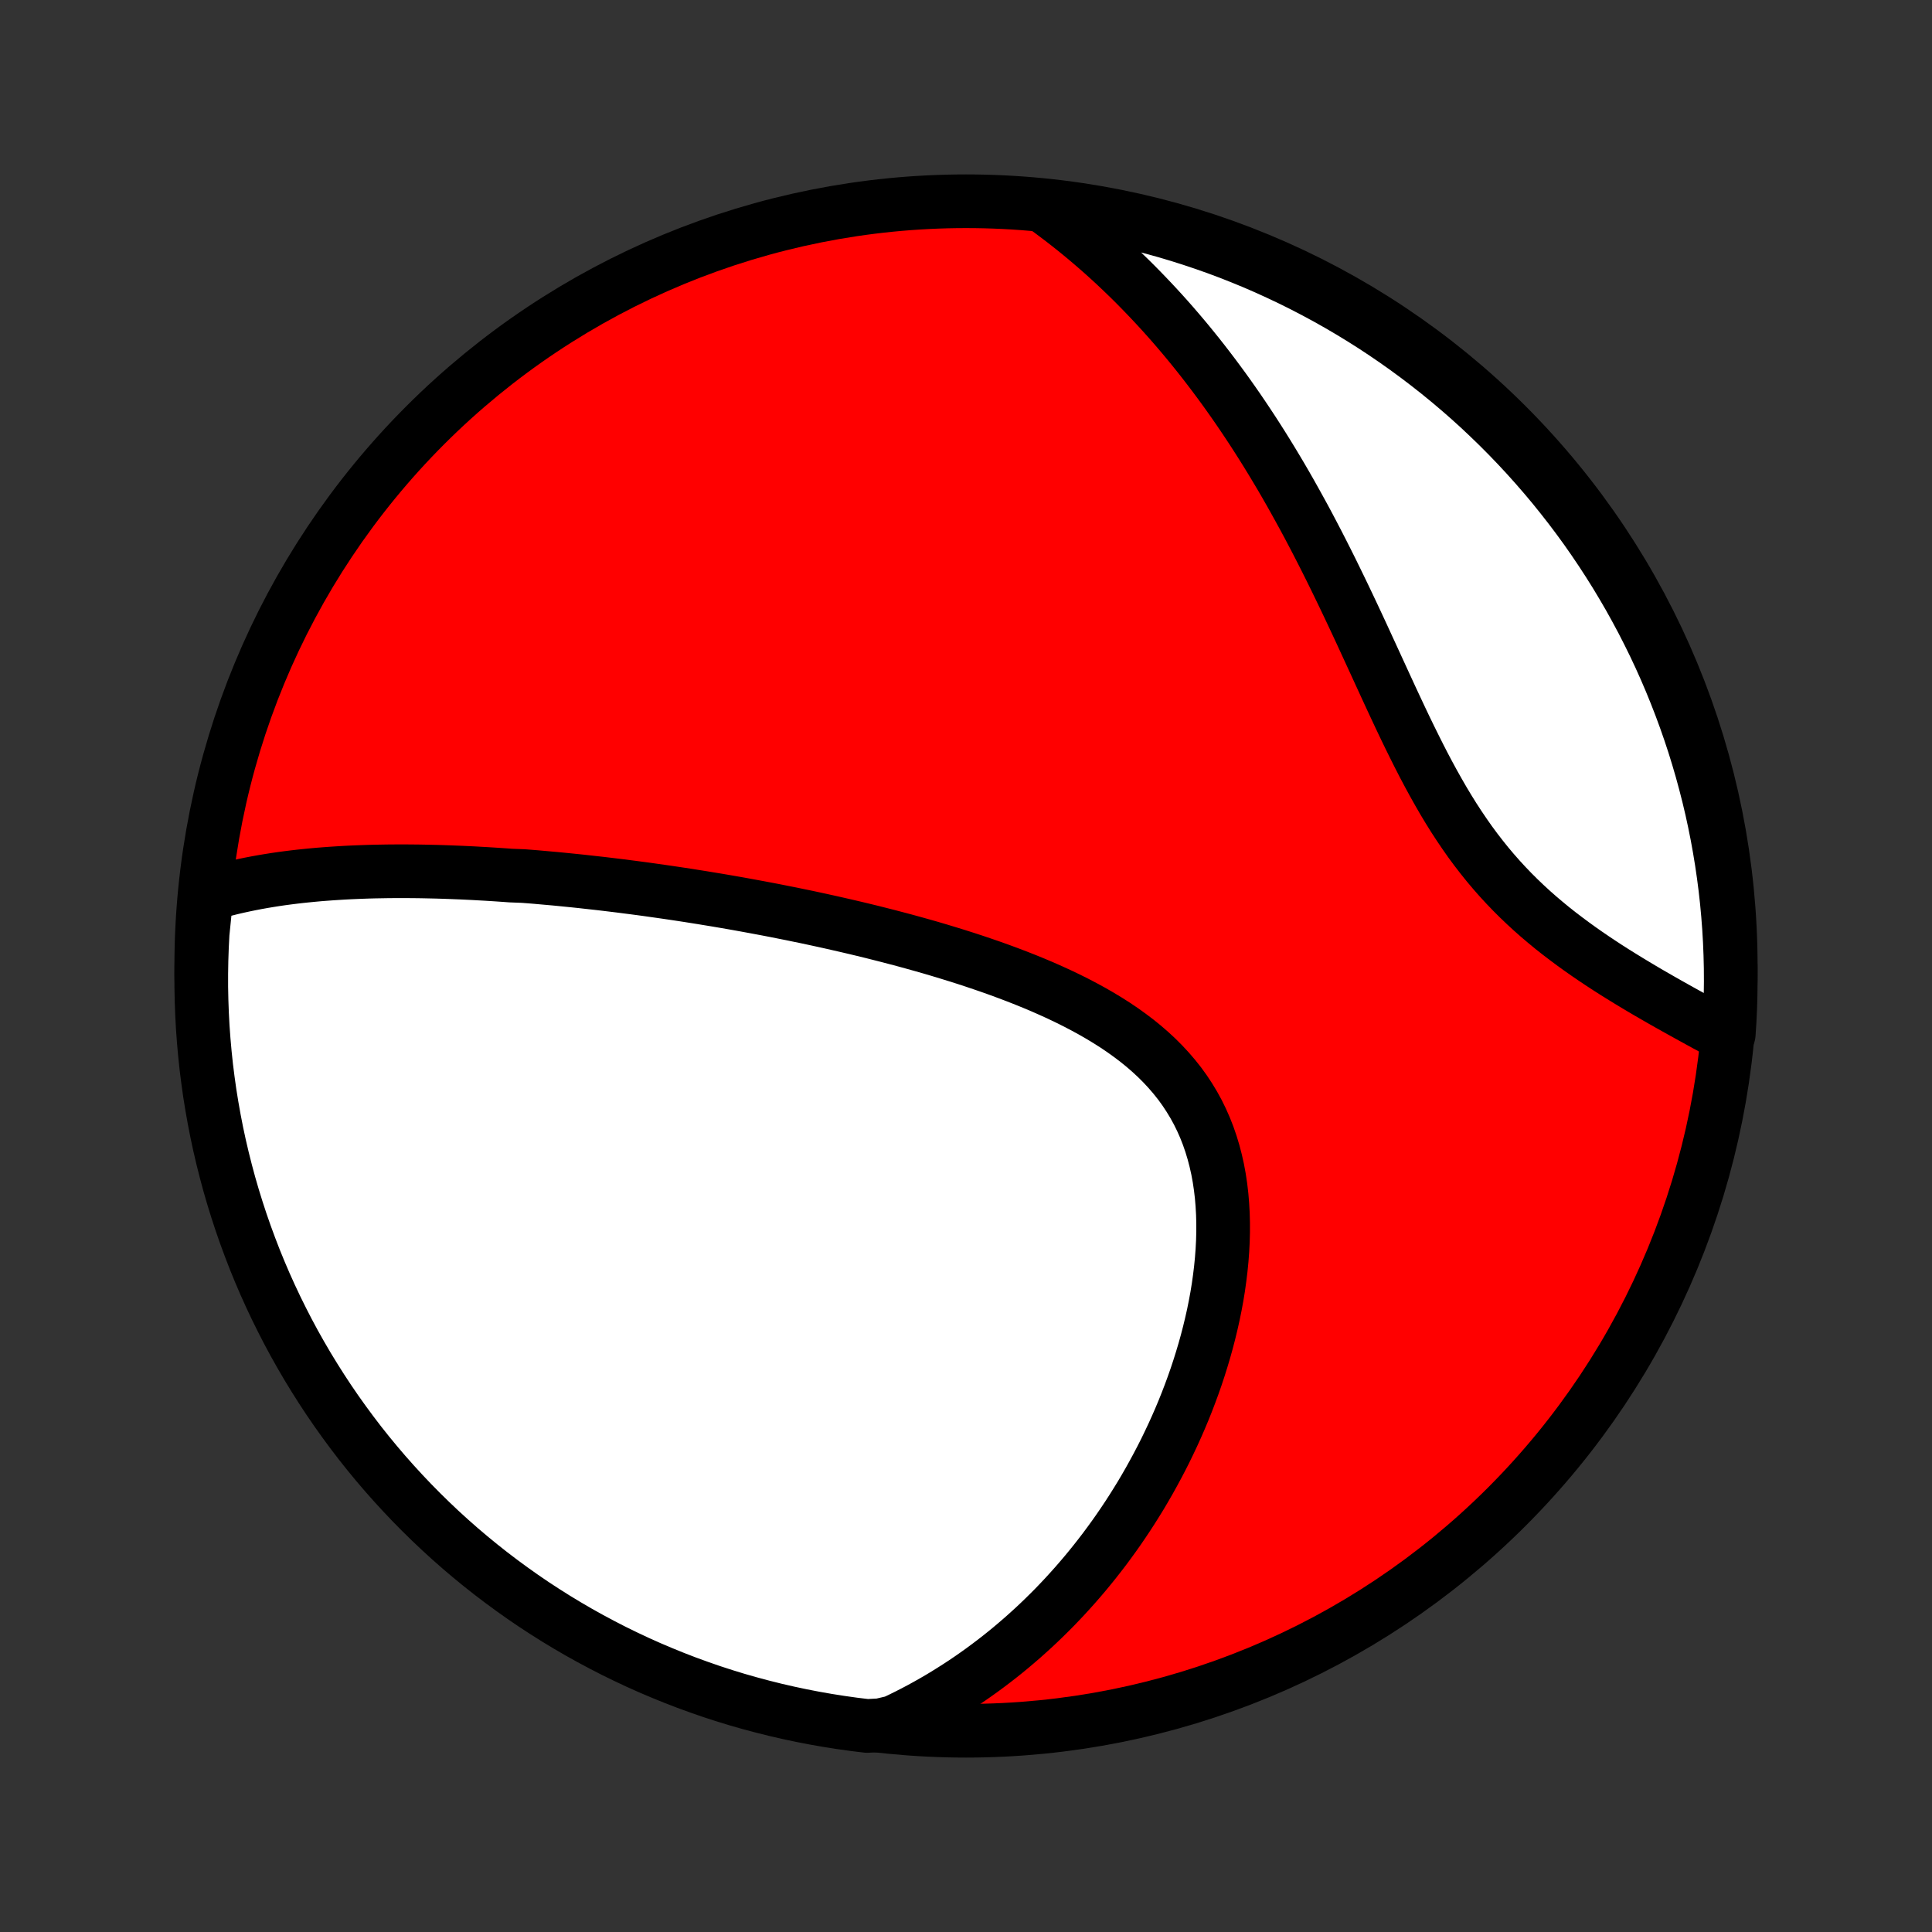 <?xml version="1.0" encoding="utf-8" standalone="no"?>
<!DOCTYPE svg PUBLIC "-//W3C//DTD SVG 1.1//EN"
  "http://www.w3.org/Graphics/SVG/1.1/DTD/svg11.dtd">
<!-- Created with matplotlib (http://matplotlib.org/) -->
<svg height="72pt" version="1.1" viewBox="0 0 72 72" width="72pt" xmlns="http://www.w3.org/2000/svg" xmlns:xlink="http://www.w3.org/1999/xlink">
 <rect x="0" y="0" width="72" height="72" fill="#333333" stroke="none"/>
 <defs>
  <style type="text/css">
*{stroke-linecap:butt;stroke-linejoin:round;}
  </style>
 </defs>
 <g id="figure_1">
  <g id="patch_1">
   <path d="
M0 72
L72 72
L72 0
L0 0
z
" style="fill:none;"/>
  </g>
  <g id="axes_1">
   <g id="PatchCollection_1">
    <defs>
     <path d="
M36 -7.5
C43.558 -7.5 50.808 -10.503 56.153 -15.848
C61.497 -21.192 64.5 -28.442 64.5 -36
C64.5 -43.558 61.497 -50.808 56.153 -56.153
C50.808 -61.497 43.558 -64.5 36 -64.5
C28.442 -64.5 21.192 -61.497 15.848 -56.153
C10.503 -50.808 7.5 -43.558 7.5 -36
C7.5 -28.442 10.503 -21.192 15.848 -15.848
C21.192 -10.503 28.442 -7.5 36 -7.5
z
" id="C0_0_a811fe30f3"/>
     <path d="
M7.697 -38.648
L7.929 -38.719
L8.162 -38.785
L8.395 -38.847
L8.628 -38.906
L8.861 -38.96
L9.095 -39.011
L9.328 -39.059
L9.562 -39.104
L9.795 -39.146
L10.029 -39.185
L10.262 -39.222
L10.495 -39.256
L10.729 -39.287
L10.961 -39.316
L11.194 -39.343
L11.427 -39.367
L11.659 -39.39
L11.891 -39.411
L12.123 -39.429
L12.354 -39.446
L12.586 -39.461
L12.817 -39.475
L13.048 -39.487
L13.278 -39.497
L13.509 -39.506
L13.739 -39.514
L13.969 -39.52
L14.199 -39.524
L14.429 -39.528
L14.658 -39.53
L14.888 -39.531
L15.117 -39.531
L15.347 -39.529
L15.576 -39.527
L15.806 -39.523
L16.035 -39.518
L16.265 -39.513
L16.494 -39.506
L16.724 -39.498
L16.954 -39.489
L17.184 -39.48
L17.414 -39.469
L17.645 -39.458
L17.875 -39.445
L18.107 -39.432
L18.338 -39.418
L18.57 -39.403
L18.802 -39.387
L19.035 -39.37
L19.502 -39.352
L19.737 -39.334
L19.972 -39.315
L20.207 -39.294
L20.444 -39.273
L20.681 -39.252
L20.919 -39.229
L21.158 -39.205
L21.398 -39.181
L21.639 -39.156
L21.88 -39.129
L22.123 -39.102
L22.367 -39.075
L22.611 -39.046
L22.858 -39.016
L23.105 -38.986
L23.353 -38.954
L23.603 -38.922
L23.854 -38.889
L24.106 -38.855
L24.36 -38.819
L24.615 -38.783
L24.872 -38.746
L25.13 -38.708
L25.39 -38.669
L25.651 -38.629
L25.914 -38.587
L26.179 -38.545
L26.445 -38.501
L26.714 -38.457
L26.984 -38.411
L27.256 -38.364
L27.529 -38.316
L27.805 -38.266
L28.082 -38.215
L28.362 -38.163
L28.643 -38.11
L28.927 -38.055
L29.212 -37.998
L29.5 -37.941
L29.789 -37.881
L30.081 -37.821
L30.374 -37.758
L30.669 -37.694
L30.967 -37.628
L31.266 -37.56
L31.568 -37.491
L31.871 -37.42
L32.176 -37.347
L32.483 -37.272
L32.792 -37.194
L33.103 -37.115
L33.415 -37.033
L33.729 -36.95
L34.045 -36.863
L34.361 -36.775
L34.68 -36.684
L34.999 -36.59
L35.319 -36.493
L35.64 -36.394
L35.962 -36.292
L36.284 -36.187
L36.607 -36.078
L36.929 -35.967
L37.252 -35.852
L37.574 -35.733
L37.895 -35.611
L38.215 -35.485
L38.534 -35.355
L38.851 -35.221
L39.166 -35.082
L39.479 -34.939
L39.789 -34.791
L40.096 -34.638
L40.398 -34.48
L40.697 -34.317
L40.991 -34.148
L41.279 -33.974
L41.562 -33.794
L41.839 -33.607
L42.108 -33.414
L42.371 -33.215
L42.626 -33.008
L42.872 -32.795
L43.109 -32.575
L43.337 -32.347
L43.555 -32.112
L43.763 -31.87
L43.961 -31.621
L44.147 -31.364
L44.322 -31.099
L44.486 -30.828
L44.639 -30.549
L44.779 -30.264
L44.908 -29.972
L45.025 -29.674
L45.13 -29.369
L45.224 -29.059
L45.306 -28.744
L45.378 -28.424
L45.438 -28.099
L45.487 -27.77
L45.526 -27.438
L45.554 -27.103
L45.573 -26.765
L45.582 -26.425
L45.582 -26.084
L45.573 -25.741
L45.555 -25.397
L45.529 -25.053
L45.495 -24.709
L45.453 -24.365
L45.405 -24.021
L45.349 -23.679
L45.286 -23.338
L45.217 -22.999
L45.141 -22.661
L45.06 -22.326
L44.973 -21.992
L44.881 -21.662
L44.783 -21.334
L44.681 -21.009
L44.574 -20.686
L44.462 -20.367
L44.346 -20.052
L44.226 -19.739
L44.102 -19.43
L43.974 -19.125
L43.842 -18.823
L43.707 -18.525
L43.568 -18.231
L43.427 -17.94
L43.282 -17.654
L43.134 -17.371
L42.983 -17.092
L42.83 -16.816
L42.674 -16.545
L42.516 -16.277
L42.354 -16.014
L42.191 -15.754
L42.025 -15.498
L41.857 -15.246
L41.687 -14.997
L41.515 -14.753
L41.34 -14.512
L41.164 -14.274
L40.985 -14.041
L40.805 -13.811
L40.623 -13.585
L40.439 -13.362
L40.253 -13.143
L40.065 -12.927
L39.875 -12.715
L39.684 -12.506
L39.491 -12.301
L39.296 -12.098
L39.099 -11.9
L38.9 -11.704
L38.7 -11.512
L38.498 -11.323
L38.294 -11.138
L38.089 -10.955
L37.881 -10.776
L37.672 -10.599
L37.461 -10.426
L37.248 -10.256
L37.033 -10.089
L36.816 -9.925
L36.598 -9.764
L36.377 -9.606
L36.155 -9.451
L35.93 -9.299
L35.703 -9.15
L35.474 -9.004
L35.243 -8.86
L35.01 -8.72
L34.775 -8.583
L34.537 -8.449
L34.297 -8.317
L34.054 -8.189
L33.809 -8.064
L33.562 -7.942
L33.312 -7.823
L32.81 -7.706
L32.316 -7.679
L31.823 -7.739
L31.332 -7.808
L30.842 -7.885
L30.353 -7.971
L29.867 -8.065
L29.382 -8.168
L28.899 -8.279
L28.419 -8.399
L27.94 -8.527
L27.464 -8.663
L26.991 -8.808
L26.52 -8.961
L26.053 -9.123
L25.588 -9.292
L25.127 -9.47
L24.669 -9.656
L24.214 -9.849
L23.763 -10.051
L23.316 -10.261
L22.872 -10.478
L22.433 -10.704
L21.997 -10.937
L21.566 -11.177
L21.14 -11.425
L20.717 -11.681
L20.3 -11.944
L19.887 -12.214
L19.479 -12.492
L19.077 -12.777
L18.679 -13.069
L18.287 -13.367
L17.9 -13.673
L17.518 -13.986
L17.142 -14.305
L16.772 -14.631
L16.408 -14.963
L16.05 -15.302
L15.698 -15.647
L15.352 -15.998
L15.012 -16.356
L14.679 -16.719
L14.352 -17.088
L14.032 -17.463
L13.718 -17.844
L13.411 -18.23
L13.112 -18.622
L12.819 -19.019
L12.533 -19.421
L12.254 -19.828
L11.983 -20.24
L11.719 -20.657
L11.462 -21.078
L11.213 -21.504
L10.971 -21.934
L10.737 -22.369
L10.511 -22.808
L10.292 -23.251
L10.081 -23.698
L9.878 -24.148
L9.683 -24.603
L9.496 -25.06
L9.318 -25.521
L9.147 -25.985
L8.984 -26.453
L8.83 -26.923
L8.684 -27.395
L8.546 -27.871
L8.417 -28.349
L8.296 -28.829
L8.183 -29.312
L8.079 -29.796
L7.984 -30.283
L7.897 -30.771
L7.818 -31.261
L7.749 -31.752
L7.687 -32.244
L7.635 -32.738
L7.591 -33.233
L7.555 -33.728
L7.529 -34.224
L7.511 -34.721
L7.501 -35.218
L7.501 -35.715
L7.509 -36.213
L7.526 -36.71
L7.551 -37.207
z
" id="C0_1_301bda4bb6"/>
     <path d="
M38.929 -64.29
L39.153 -64.128
L39.375 -63.962
L39.595 -63.795
L39.814 -63.625
L40.031 -63.453
L40.246 -63.278
L40.46 -63.101
L40.672 -62.921
L40.883 -62.739
L41.093 -62.555
L41.301 -62.367
L41.508 -62.178
L41.713 -61.985
L41.917 -61.79
L42.12 -61.593
L42.322 -61.392
L42.522 -61.189
L42.721 -60.983
L42.919 -60.775
L43.117 -60.563
L43.313 -60.349
L43.508 -60.132
L43.702 -59.912
L43.895 -59.688
L44.087 -59.462
L44.278 -59.233
L44.468 -59
L44.657 -58.765
L44.845 -58.526
L45.032 -58.284
L45.219 -58.038
L45.404 -57.79
L45.589 -57.538
L45.773 -57.282
L45.956 -57.023
L46.138 -56.761
L46.319 -56.495
L46.499 -56.226
L46.679 -55.953
L46.857 -55.677
L47.035 -55.397
L47.212 -55.113
L47.388 -54.826
L47.563 -54.535
L47.738 -54.241
L47.911 -53.943
L48.084 -53.641
L48.255 -53.336
L48.426 -53.027
L48.597 -52.715
L48.766 -52.4
L48.934 -52.081
L49.102 -51.759
L49.269 -51.433
L49.435 -51.105
L49.601 -50.773
L49.765 -50.439
L49.929 -50.102
L50.093 -49.762
L50.256 -49.42
L50.419 -49.075
L50.581 -48.729
L50.743 -48.381
L50.904 -48.031
L51.066 -47.679
L51.228 -47.327
L51.39 -46.974
L51.552 -46.621
L51.715 -46.267
L51.878 -45.914
L52.043 -45.561
L52.208 -45.21
L52.375 -44.859
L52.544 -44.511
L52.715 -44.165
L52.887 -43.822
L53.062 -43.481
L53.24 -43.145
L53.421 -42.812
L53.605 -42.484
L53.792 -42.16
L53.983 -41.842
L54.178 -41.529
L54.378 -41.222
L54.581 -40.922
L54.788 -40.627
L55 -40.34
L55.217 -40.059
L55.437 -39.785
L55.662 -39.518
L55.891 -39.258
L56.124 -39.005
L56.361 -38.758
L56.601 -38.519
L56.845 -38.286
L57.092 -38.059
L57.341 -37.839
L57.593 -37.626
L57.846 -37.417
L58.102 -37.215
L58.359 -37.019
L58.617 -36.827
L58.875 -36.641
L59.134 -36.459
L59.393 -36.282
L59.651 -36.11
L59.909 -35.941
L60.166 -35.777
L60.423 -35.617
L60.678 -35.46
L60.931 -35.307
L61.182 -35.157
L61.432 -35.01
L61.68 -34.867
L61.925 -34.726
L62.168 -34.588
L62.409 -34.453
L62.647 -34.32
L62.882 -34.19
L63.115 -34.062
L63.344 -33.936
L63.571 -33.812
L63.795 -33.691
L64.016 -33.572
L64.425 -33.454
L64.457 -33.936
L64.48 -34.432
L64.494 -34.929
L64.5 -35.427
L64.497 -35.924
L64.485 -36.421
L64.465 -36.919
L64.436 -37.416
L64.398 -37.912
L64.352 -38.408
L64.297 -38.903
L64.233 -39.398
L64.161 -39.891
L64.08 -40.383
L63.991 -40.874
L63.893 -41.363
L63.787 -41.851
L63.672 -42.337
L63.548 -42.821
L63.417 -43.303
L63.277 -43.782
L63.129 -44.26
L62.972 -44.735
L62.807 -45.207
L62.634 -45.676
L62.453 -46.142
L62.264 -46.606
L62.067 -47.066
L61.862 -47.523
L61.649 -47.976
L61.428 -48.425
L61.2 -48.871
L60.963 -49.313
L60.72 -49.751
L60.468 -50.184
L60.21 -50.613
L59.943 -51.038
L59.67 -51.458
L59.389 -51.874
L59.102 -52.285
L58.807 -52.69
L58.505 -53.091
L58.196 -53.486
L57.881 -53.877
L57.559 -54.261
L57.23 -54.64
L56.895 -55.014
L56.554 -55.381
L56.206 -55.743
L55.852 -56.099
L55.492 -56.448
L55.127 -56.792
L54.755 -57.129
L54.378 -57.459
L53.995 -57.783
L53.606 -58.101
L53.212 -58.411
L52.813 -58.715
L52.409 -59.012
L52 -59.302
L51.586 -59.585
L51.167 -59.861
L50.744 -60.129
L50.316 -60.39
L49.883 -60.644
L49.447 -60.89
L49.006 -61.128
L48.562 -61.359
L48.114 -61.582
L47.661 -61.797
L47.206 -62.005
L46.747 -62.205
L46.284 -62.396
L45.819 -62.58
L45.351 -62.755
L44.879 -62.922
L44.405 -63.081
L43.929 -63.232
L43.45 -63.375
L42.968 -63.509
L42.485 -63.635
L42 -63.752
L41.513 -63.861
L41.024 -63.962
L40.533 -64.054
L40.042 -64.137
L39.549 -64.212
z
" id="C0_2_3dfa8e6478"/>
    </defs>
    <g clip-path="url(#p1bffca34e9)">
     <use style="fill:#ff0000;stroke:#000000;stroke-width:2.0;" x="0.0" xlink:href="#C0_0_a811fe30f3" y="72.0"/>
    </g>
    <g clip-path="url(#p1bffca34e9)">
     <use style="fill:#ffffff;stroke:#000000;stroke-width:2.0;" x="0.0" xlink:href="#C0_1_301bda4bb6" y="72.0"/>
    </g>
    <g clip-path="url(#p1bffca34e9)">
     <use style="fill:#ffffff;stroke:#000000;stroke-width:2.0;" x="0.0" xlink:href="#C0_2_3dfa8e6478" y="72.0"/>
    </g>
   </g>
  </g>
 </g>
 <defs>
  <clipPath id="p1bffca34e9">
   <rect height="72.0" width="72.0" x="0.0" y="0.0"/>
  </clipPath>
 </defs>
</svg>
